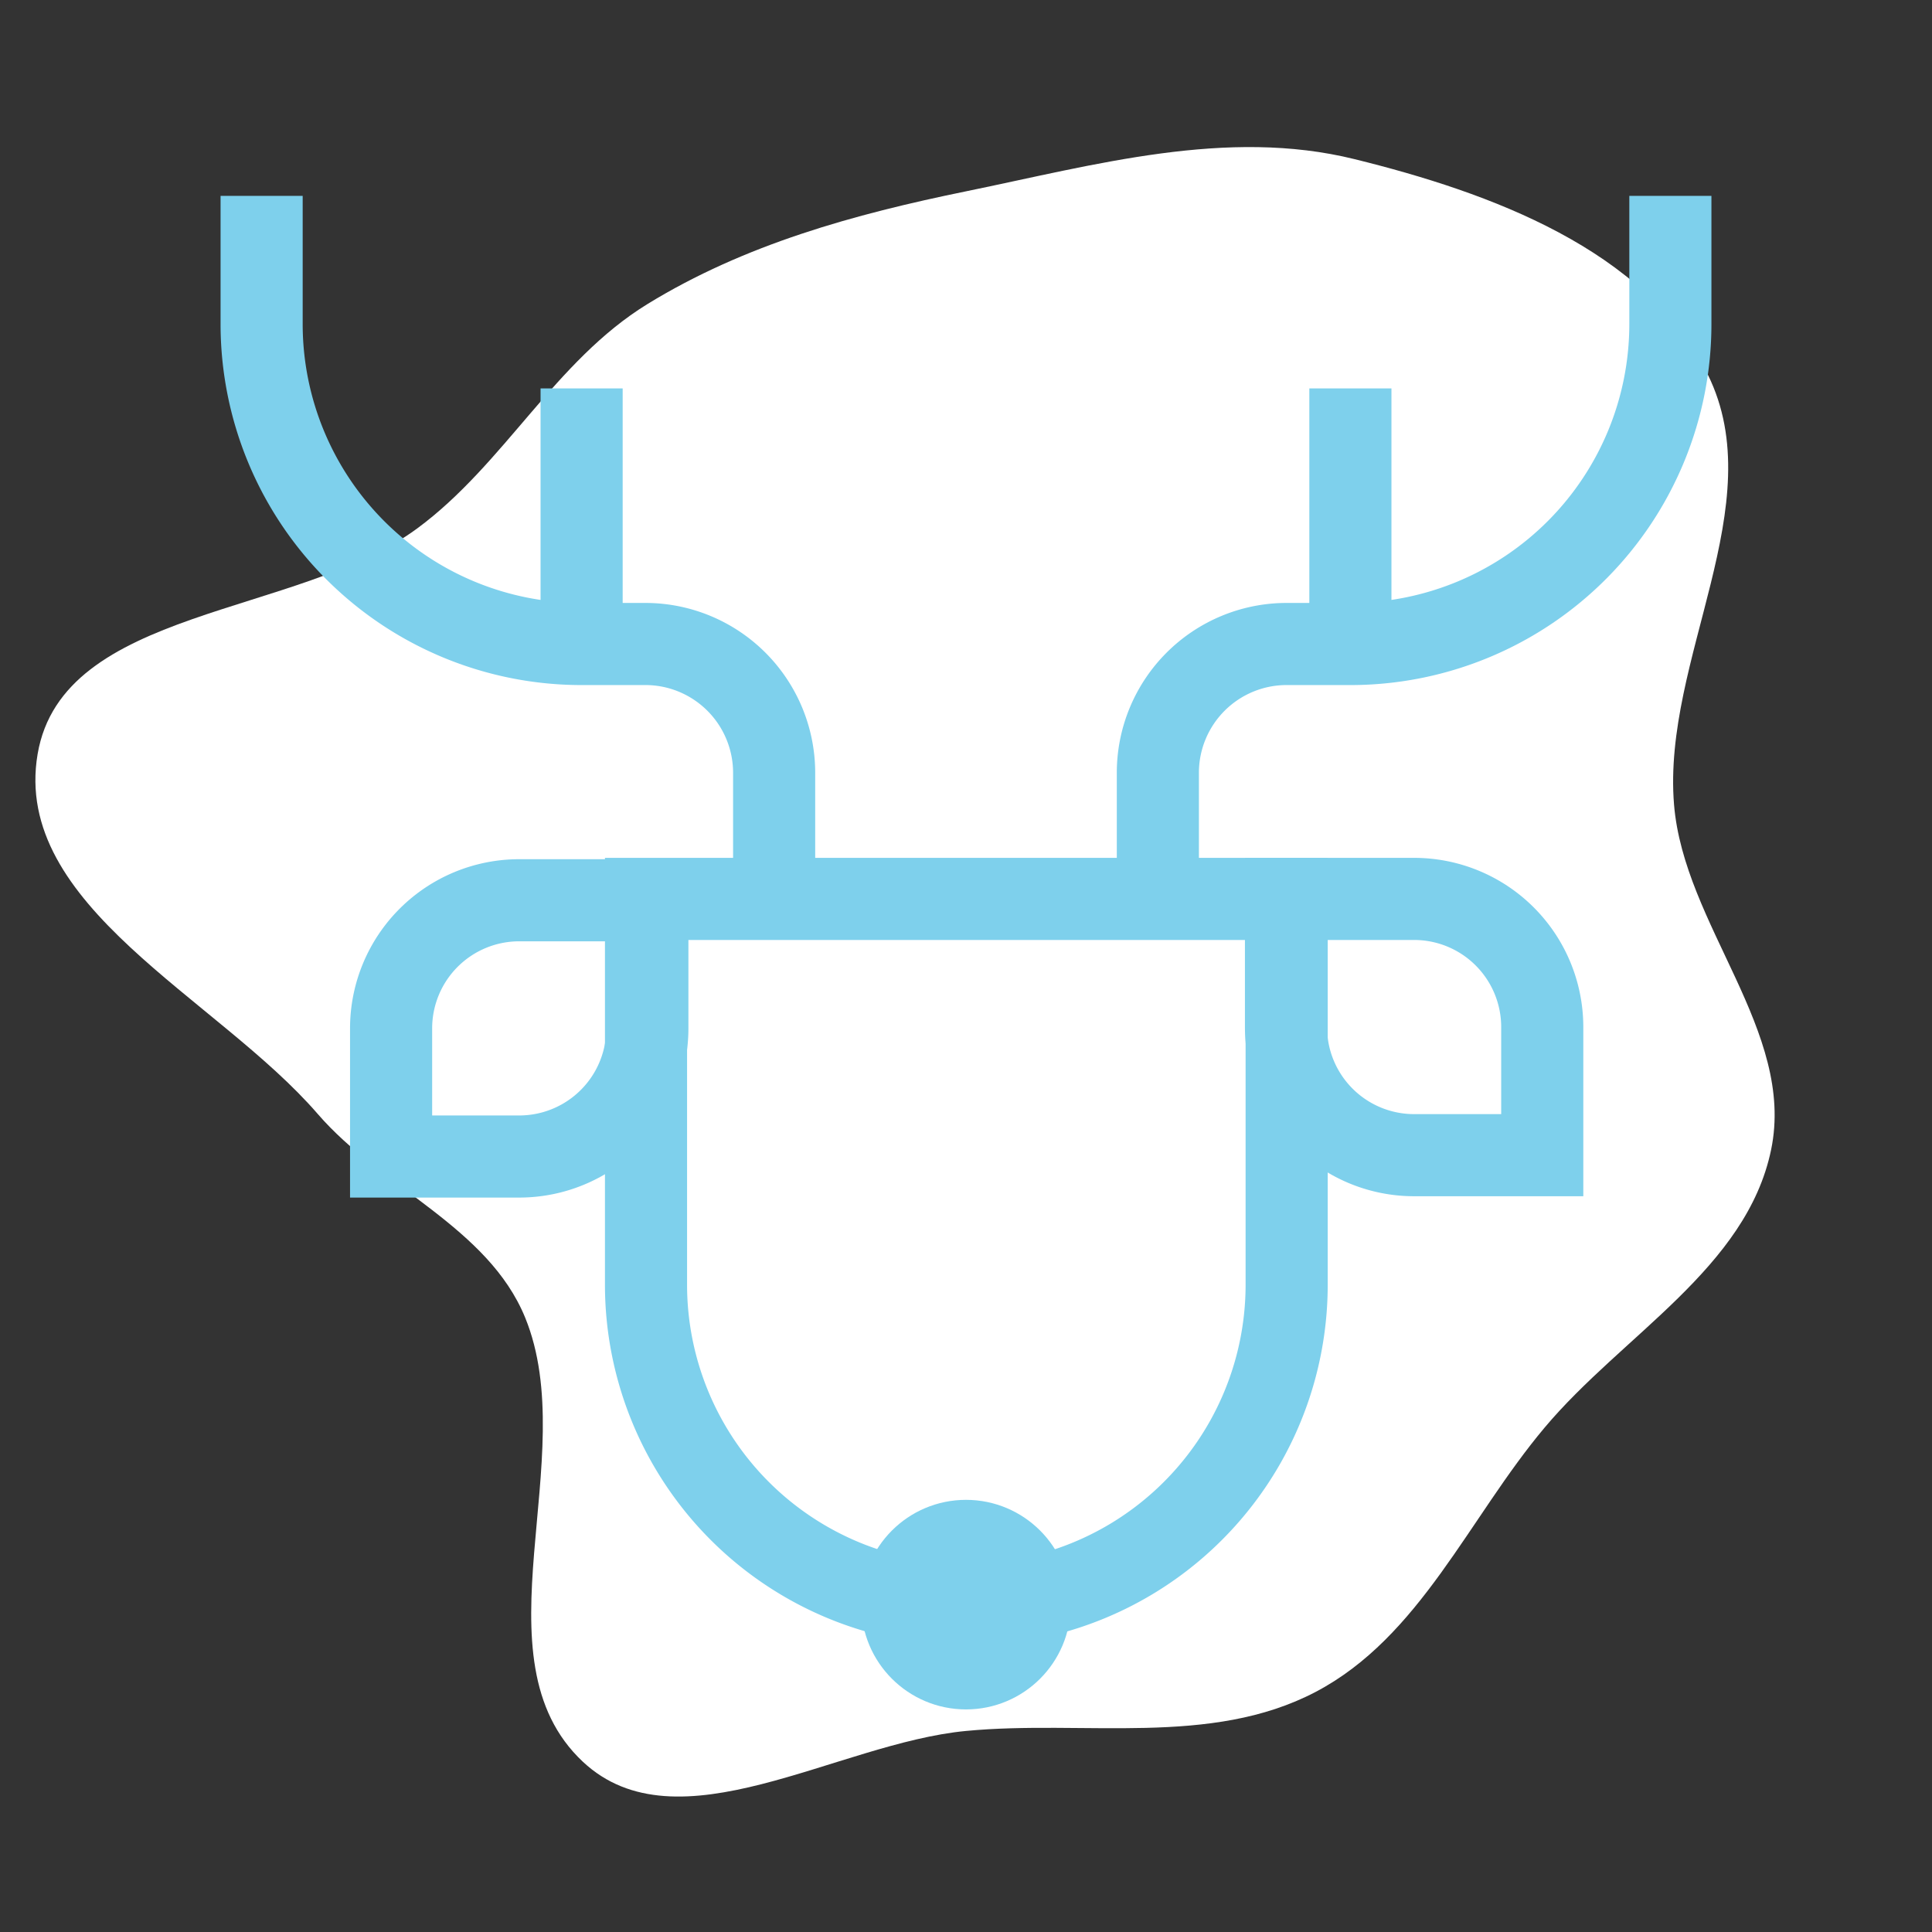 <!DOCTYPE svg PUBLIC "-//W3C//DTD SVG 1.1//EN" "http://www.w3.org/Graphics/SVG/1.1/DTD/svg11.dtd">
<!-- Uploaded to: SVG Repo, www.svgrepo.com, Transformed by: SVG Repo Mixer Tools -->
<svg width="800px" height="800px" viewBox="-2.4 -2.4 28.80 28.80" id="Layer_1" data-name="Layer 1" xmlns="http://www.w3.org/2000/svg" fill="#ffffff" stroke="#ffffff">
<rect x="-2.4" y="-2.4" width="28.80" height="28.80" fill="#333333" stroke="none"/>
<g id="SVGRepo_bgCarrier" stroke-width="0">
<path transform="translate(-2.4, -2.4), scale(0.9)" d="M16,28.67C17.958,28.483,20.048,28.937,21.79,28.024C23.523,27.115,24.326,25.141,25.585,23.644C26.874,22.11,28.928,21.005,29.335,19.044C29.743,17.08,27.89,15.323,27.727,13.323C27.531,10.92,29.355,8.363,28.286,6.203C27.259,4.13,24.681,3.19,22.436,2.636C20.32,2.113,18.136,2.731,16,3.169C14.148,3.548,12.332,4.048,10.721,5.038C9.191,5.978,8.356,7.686,6.911,8.752C4.924,10.218,1.037,10.056,0.623,12.49C0.196,15.004,3.595,16.522,5.263,18.451C6.326,19.68,8.082,20.32,8.698,21.823C9.646,24.141,7.827,27.466,9.653,29.179C11.221,30.649,13.86,28.873,16,28.67" fill="#ffffff" strokewidth="0"/>
</g>
<g id="SVGRepo_tracerCarrier" stroke-linecap="round" stroke-linejoin="round"/>
<g id="SVGRepo_iconCarrier">
<defs>
<style>.cls-1{fill:none;stroke:#7ed0ec;stroke-miterlimit:10;stroke-width:1.224;}</style>
</defs>
<circle class="cls-1" cx="12" cy="21.52" r="0.95"/>
<path class="cls-1" d="M7.23,11h9.55a0,0,0,0,1,0,0v5.73A4.77,4.77,0,0,1,12,21.52h0a4.77,4.77,0,0,1-4.77-4.77V11a0,0,0,0,1,0,0Z"/>
<path class="cls-1" d="M16.77,11h1.91a1.91,1.91,0,0,1,1.91,1.91v1.91a0,0,0,0,1,0,0H18.68a1.91,1.91,0,0,1-1.91-1.91V11A0,0,0,0,1,16.77,11Z"/>
<path class="cls-1" d="M3.41,11H5.32a1.91,1.91,0,0,1,1.91,1.91v1.91a0,0,0,0,1,0,0H5.32a1.91,1.91,0,0,1-1.91-1.91V11A0,0,0,0,1,3.41,11Z" transform="translate(18.25 7.61) rotate(90)"/>
<path class="cls-1" d="M9.14,11V9.11A1.92,1.92,0,0,0,7.23,7.2h-1A4.77,4.77,0,0,1,1.5,2.43V.52"/>
<line class="cls-1" x1="6.27" y1="3.39" x2="6.27" y2="7.2"/>
<path class="cls-1" d="M14.86,11V9.11A1.92,1.92,0,0,1,16.77,7.2h1A4.77,4.77,0,0,0,22.5,2.43V.52"/>
<line class="cls-1" x1="17.73" y1="3.39" x2="17.73" y2="7.2"/>
</g>
</svg>